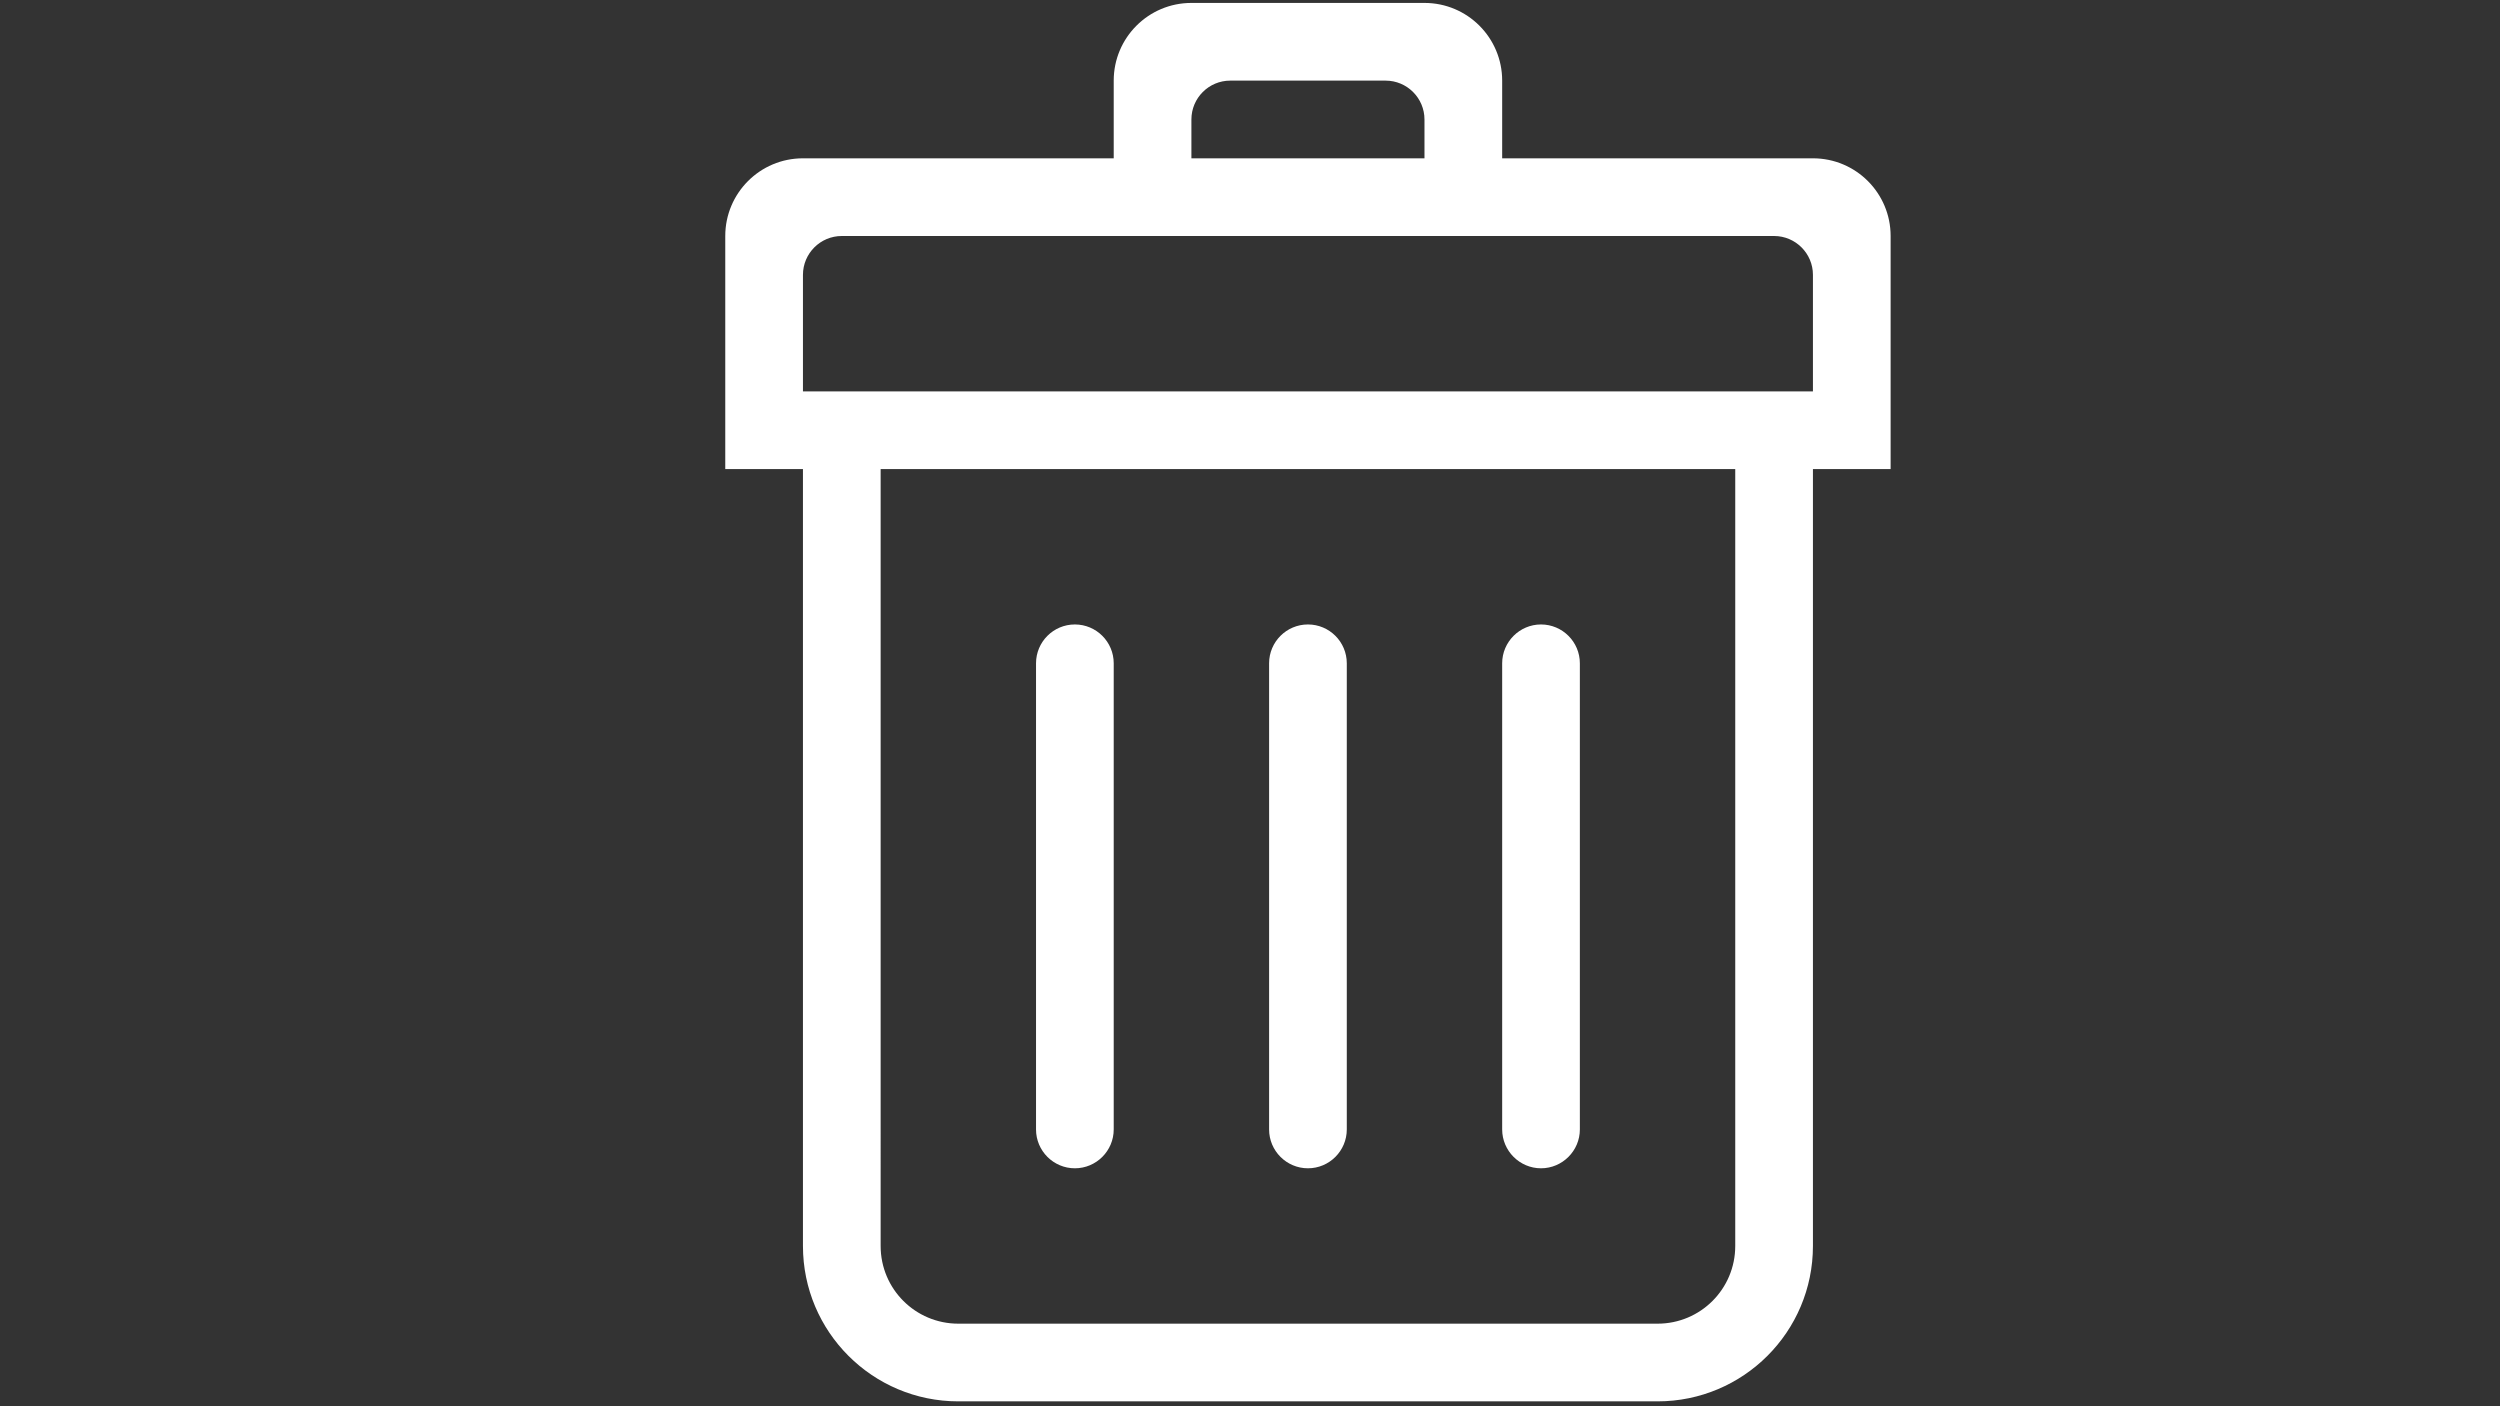 <?xml version="1.0" encoding="utf-8"?>
<!-- Generator: Adobe Illustrator 15.0.0, SVG Export Plug-In . SVG Version: 6.00 Build 0)  -->
<!DOCTYPE svg PUBLIC "-//W3C//DTD SVG 1.1//EN" "http://www.w3.org/Graphics/SVG/1.1/DTD/svg11.dtd">
<svg version="1.1" id="Calque_1" xmlns="http://www.w3.org/2000/svg" xmlns:xlink="http://www.w3.org/1999/xlink" x="0px" y="0px"
	 width="1280px" height="720px" viewBox="0 0 1280 720" enable-background="new 0 0 1280 720" xml:space="preserve">
<rect x="0" y="0" width="1280" height="720" fill="#333333" stroke="none"/>
<g id="Layer_1">
</g>
<g id="Mode_Isolation">
</g>
<g>
	<g>
		<path fill="#FFFFFF" d="M669.667,598.166c10.979,0,19.888-8.949,19.888-19.888V339.611c0-10.979-8.908-19.89-19.888-19.89
			s-19.889,8.91-19.889,19.89v238.667C649.778,589.217,658.688,598.166,669.667,598.166z M789,598.166
			c10.939,0,19.889-8.949,19.889-19.888V339.611c0-10.979-8.948-19.89-19.889-19.89s-19.889,8.91-19.889,19.89v238.667
			C769.111,589.217,778.061,598.166,789,598.166z M928.223,81.056H769.111V41.278c0-21.958-17.78-39.778-39.778-39.778H610
			c-21.997,0-39.778,17.82-39.778,39.778v39.778H411.111c-21.997,0-39.777,17.82-39.777,39.777v119.334h39.777v397.777
			c0,43.954,35.642,79.556,79.556,79.556h358c43.914,0,79.556-35.602,79.556-79.556V240.167H968V120.833
			C968,98.876,950.22,81.056,928.223,81.056z M610,61.167c0-10.979,8.909-19.889,19.888-19.889h79.557
			c10.938,0,19.889,8.91,19.889,19.889v19.889H610V61.167z M888.444,637.944c0,21.997-17.781,39.776-39.777,39.776h-358
			c-21.997,0-39.778-17.779-39.778-39.776V240.167h437.557L888.444,637.944L888.444,637.944z M928.223,200.389H411.111v-59.667
			c0-10.979,8.911-19.889,19.89-19.889h477.333c10.939,0,19.89,8.91,19.89,19.889L928.223,200.389L928.223,200.389z
			 M550.333,598.166c10.979,0,19.89-8.949,19.89-19.888V339.611c0-10.979-8.91-19.89-19.89-19.89s-19.889,8.91-19.889,19.89v238.667
			C530.444,589.217,539.354,598.166,550.333,598.166z"/>
	</g>
</g>
</svg>
